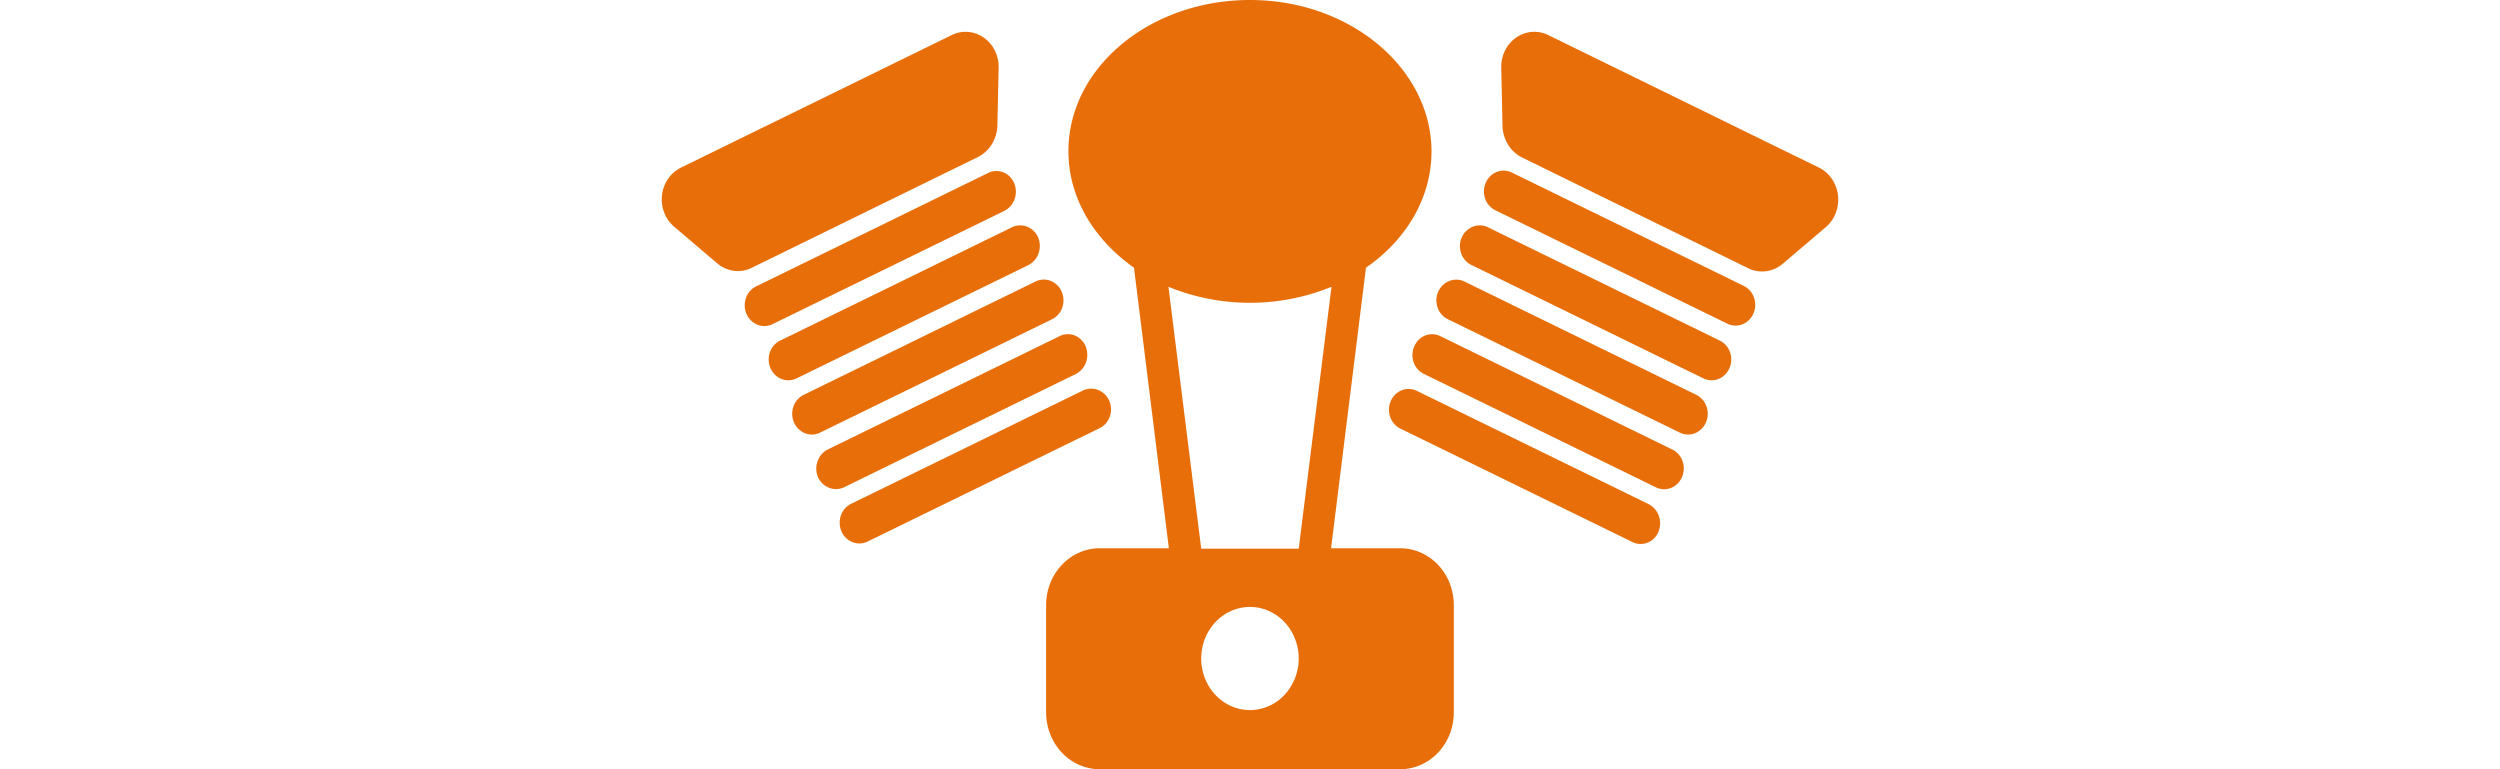 <svg xmlns="http://www.w3.org/2000/svg" width="260" height="80" viewBox="0 0 260 170">
  <g id="motor" transform="translate(-20 -15)">
    <path id="Path_22" data-name="Path 22" d="M149.994,15c-22.105,0-40.123,14.936-40.123,33.41,0,10.318,5.666,19.555,14.489,25.746l7.709,62.006H116.837a11.3,11.3,0,0,0-4.555.947,11.834,11.834,0,0,0-3.862,2.726,12.614,12.614,0,0,0-2.576,4.085,13.172,13.172,0,0,0-.9,4.82v23.682a13.163,13.163,0,0,0,.9,4.819,12.608,12.608,0,0,0,2.576,4.086,11.848,11.848,0,0,0,3.862,2.726,11.3,11.3,0,0,0,4.555.947h66.314a11.3,11.3,0,0,0,4.555-.947,11.844,11.844,0,0,0,3.861-2.726,12.592,12.592,0,0,0,2.576-4.086,13.185,13.185,0,0,0,.9-4.819V148.74a13.194,13.194,0,0,0-.9-4.82,12.6,12.6,0,0,0-2.576-4.085,11.83,11.83,0,0,0-3.861-2.726,11.3,11.3,0,0,0-4.555-.947H167.919l7.709-62.006c8.823-6.092,14.488-15.329,14.488-25.746C190.023,30.035,172.1,15,149.994,15Zm0,156.931a10.358,10.358,0,0,1-5.986-1.922,11.289,11.289,0,0,1-3.968-5.115,12.026,12.026,0,0,1-.613-6.586,11.617,11.617,0,0,1,2.949-5.836,10.6,10.6,0,0,1,5.516-3.12,10.224,10.224,0,0,1,6.225.649,10.925,10.925,0,0,1,4.835,4.2,11.9,11.9,0,0,1-1.342,14.391A10.5,10.5,0,0,1,149.994,171.931Zm10.773-35.671H139.22l-7.244-57.878a47.655,47.655,0,0,0,36.036,0Z" fill="#e76e09"/>
    <path id="Path_23" data-name="Path 23" d="M84.052,22.763,24.24,52.046A7.417,7.417,0,0,0,21.4,54.518a8,8,0,0,0-1.345,3.624A8.148,8.148,0,0,0,20.546,62a7.714,7.714,0,0,0,2.207,3.115l9.473,8.058a7.047,7.047,0,0,0,3.719,1.676,6.894,6.894,0,0,0,3.989-.694L89.9,49.688a7.68,7.68,0,0,0,3.04-2.811,8.293,8.293,0,0,0,1.232-4.068l.279-12.873a8.1,8.1,0,0,0-.845-3.777,7.6,7.6,0,0,0-2.472-2.867,7.046,7.046,0,0,0-3.477-1.236A6.964,6.964,0,0,0,84.052,22.763Z" fill="#e76e09"/>
    <path id="Path_24" data-name="Path 24" d="M92.132,53.225,40.864,78.283A4.5,4.5,0,0,0,38.6,80.861a4.841,4.841,0,0,0,.125,3.514,4.45,4.45,0,0,0,2.437,2.392,4.124,4.124,0,0,0,3.322-.132L95.754,61.578a4.607,4.607,0,0,0,2.226-2.592,4.944,4.944,0,0,0-.09-3.5,4.558,4.558,0,0,0-.986-1.463,4.272,4.272,0,0,0-1.445-.945,4.088,4.088,0,0,0-3.327.148Z" fill="#e76e09"/>
    <path id="Path_25" data-name="Path 25" d="M97.426,65.214,46.158,90.271A4.5,4.5,0,0,0,43.9,92.85a4.841,4.841,0,0,0,.125,3.514,4.45,4.45,0,0,0,2.437,2.392,4.124,4.124,0,0,0,3.321-.132l51.267-25.058a4.608,4.608,0,0,0,2.226-2.592,4.945,4.945,0,0,0-.09-3.5,4.485,4.485,0,0,0-2.442-2.376A4.162,4.162,0,0,0,97.426,65.214Z" fill="#e76e09"/>
    <path id="Path_26" data-name="Path 26" d="M102.627,77.2,51.359,102.26a4.5,4.5,0,0,0-2.261,2.578,4.843,4.843,0,0,0,.124,3.515,4.448,4.448,0,0,0,2.437,2.391,4.125,4.125,0,0,0,3.322-.131l51.267-25.058a4.505,4.505,0,0,0,2.261-2.578,4.841,4.841,0,0,0-.125-3.514,4.451,4.451,0,0,0-2.436-2.392A4.126,4.126,0,0,0,102.627,77.2Z" fill="#e76e09"/>
    <path id="Path_27" data-name="Path 27" d="M107.921,89.289,56.653,114.347a4.606,4.606,0,0,0-2.226,2.591,4.945,4.945,0,0,0,.09,3.5,4.535,4.535,0,0,0,2.449,2.355,4.2,4.2,0,0,0,3.309-.1l51.267-25.058a4.608,4.608,0,0,0,2.226-2.592,4.945,4.945,0,0,0-.09-3.5,4.552,4.552,0,0,0-.986-1.463,4.281,4.281,0,0,0-1.445-.945,4.088,4.088,0,0,0-3.327.148Z" fill="#e76e09"/>
    <path id="Path_28" data-name="Path 28" d="M118.88,103.537a4.533,4.533,0,0,0-2.449-2.355,4.213,4.213,0,0,0-3.309.1L61.854,126.335a4.5,4.5,0,0,0-2.261,2.578,4.842,4.842,0,0,0,.125,3.515,4.447,4.447,0,0,0,2.437,2.391,4.124,4.124,0,0,0,3.322-.131l51.268-25.058a4.311,4.311,0,0,0,1.383-1.044,4.6,4.6,0,0,0,.893-1.528,4.8,4.8,0,0,0-.14-3.521Z" fill="#e76e09"/>
    <path id="Path_29" data-name="Path 29" d="M275.748,52.046,215.936,22.763a6.961,6.961,0,0,0-3.633-.711,7.041,7.041,0,0,0-3.5,1.26,7.6,7.6,0,0,0-2.467,2.909,8.1,8.1,0,0,0-.806,3.814l.278,12.873a8.29,8.29,0,0,0,1.232,4.068,7.679,7.679,0,0,0,3.041,2.811l49.967,24.468a6.939,6.939,0,0,0,3.988.684,7.091,7.091,0,0,0,3.72-1.667l9.474-8.058a7.789,7.789,0,0,0,2.217-3.138,8.233,8.233,0,0,0,.5-3.882,8.079,8.079,0,0,0-1.347-3.649A7.494,7.494,0,0,0,275.748,52.046Z" fill="#e76e09"/>
    <path id="Path_30" data-name="Path 30" d="M204.233,61.48,255.5,86.538a4.122,4.122,0,0,0,3.321.132,4.319,4.319,0,0,0,1.444-.939,4.6,4.6,0,0,0,.993-1.452,4.839,4.839,0,0,0,.125-3.514,4.655,4.655,0,0,0-.888-1.527,4.368,4.368,0,0,0-1.373-1.051L207.855,53.127A4.123,4.123,0,0,0,204.534,53a4.448,4.448,0,0,0-2.437,2.392,4.84,4.84,0,0,0-.124,3.514A4.5,4.5,0,0,0,204.233,61.48Z" fill="#e76e09"/>
    <path id="Path_31" data-name="Path 31" d="M196.8,67.474a4.795,4.795,0,0,0-.14,3.52,4.6,4.6,0,0,0,.894,1.528,4.327,4.327,0,0,0,1.382,1.044l51.268,25.058a4.125,4.125,0,0,0,3.322.132,4.316,4.316,0,0,0,1.443-.939,4.6,4.6,0,0,0,.993-1.452,4.8,4.8,0,0,0,.393-1.744,4.853,4.853,0,0,0-.268-1.77,4.657,4.657,0,0,0-.888-1.527,4.357,4.357,0,0,0-1.373-1.051L202.562,65.214a4.162,4.162,0,0,0-3.316-.116A4.49,4.49,0,0,0,196.8,67.474Z" fill="#e76e09"/>
    <path id="Path_32" data-name="Path 32" d="M191.6,79.462a4.795,4.795,0,0,0-.14,3.52,4.6,4.6,0,0,0,.894,1.529,4.316,4.316,0,0,0,1.382,1.044l51.268,25.058a4.162,4.162,0,0,0,1.648.415,4.116,4.116,0,0,0,1.673-.284,4.3,4.3,0,0,0,1.444-.939,4.6,4.6,0,0,0,.993-1.452,4.841,4.841,0,0,0,.125-3.515,4.66,4.66,0,0,0-.888-1.527,4.378,4.378,0,0,0-1.373-1.051L197.361,77.2a4.18,4.18,0,0,0-3.313-.108A4.508,4.508,0,0,0,191.6,79.462Z" fill="#e76e09"/>
    <path id="Path_33" data-name="Path 33" d="M186.308,91.549a4.794,4.794,0,0,0-.14,3.52,4.6,4.6,0,0,0,.894,1.528,4.305,4.305,0,0,0,1.382,1.044L239.712,122.7a4.118,4.118,0,0,0,3.321.132,4.3,4.3,0,0,0,1.444-.94,4.585,4.585,0,0,0,.993-1.452,4.838,4.838,0,0,0,.125-3.514,4.65,4.65,0,0,0-.888-1.527,4.348,4.348,0,0,0-1.373-1.051L192.067,89.289a4.091,4.091,0,0,0-3.328-.148,4.267,4.267,0,0,0-1.444.945A4.555,4.555,0,0,0,186.308,91.549Z" fill="#e76e09"/>
    <path id="Path_34" data-name="Path 34" d="M238.133,126.433l-51.267-25.057a4.122,4.122,0,0,0-3.322-.132,4.448,4.448,0,0,0-2.437,2.392,4.839,4.839,0,0,0-.124,3.514,4.5,4.5,0,0,0,2.26,2.578l51.268,25.058a4.09,4.09,0,0,0,3.327.148,4.282,4.282,0,0,0,1.445-.945,4.576,4.576,0,0,0,.986-1.463,4.945,4.945,0,0,0,.09-3.5A4.611,4.611,0,0,0,238.133,126.433Z" fill="#e76e09"/>
  </g>
</svg>
